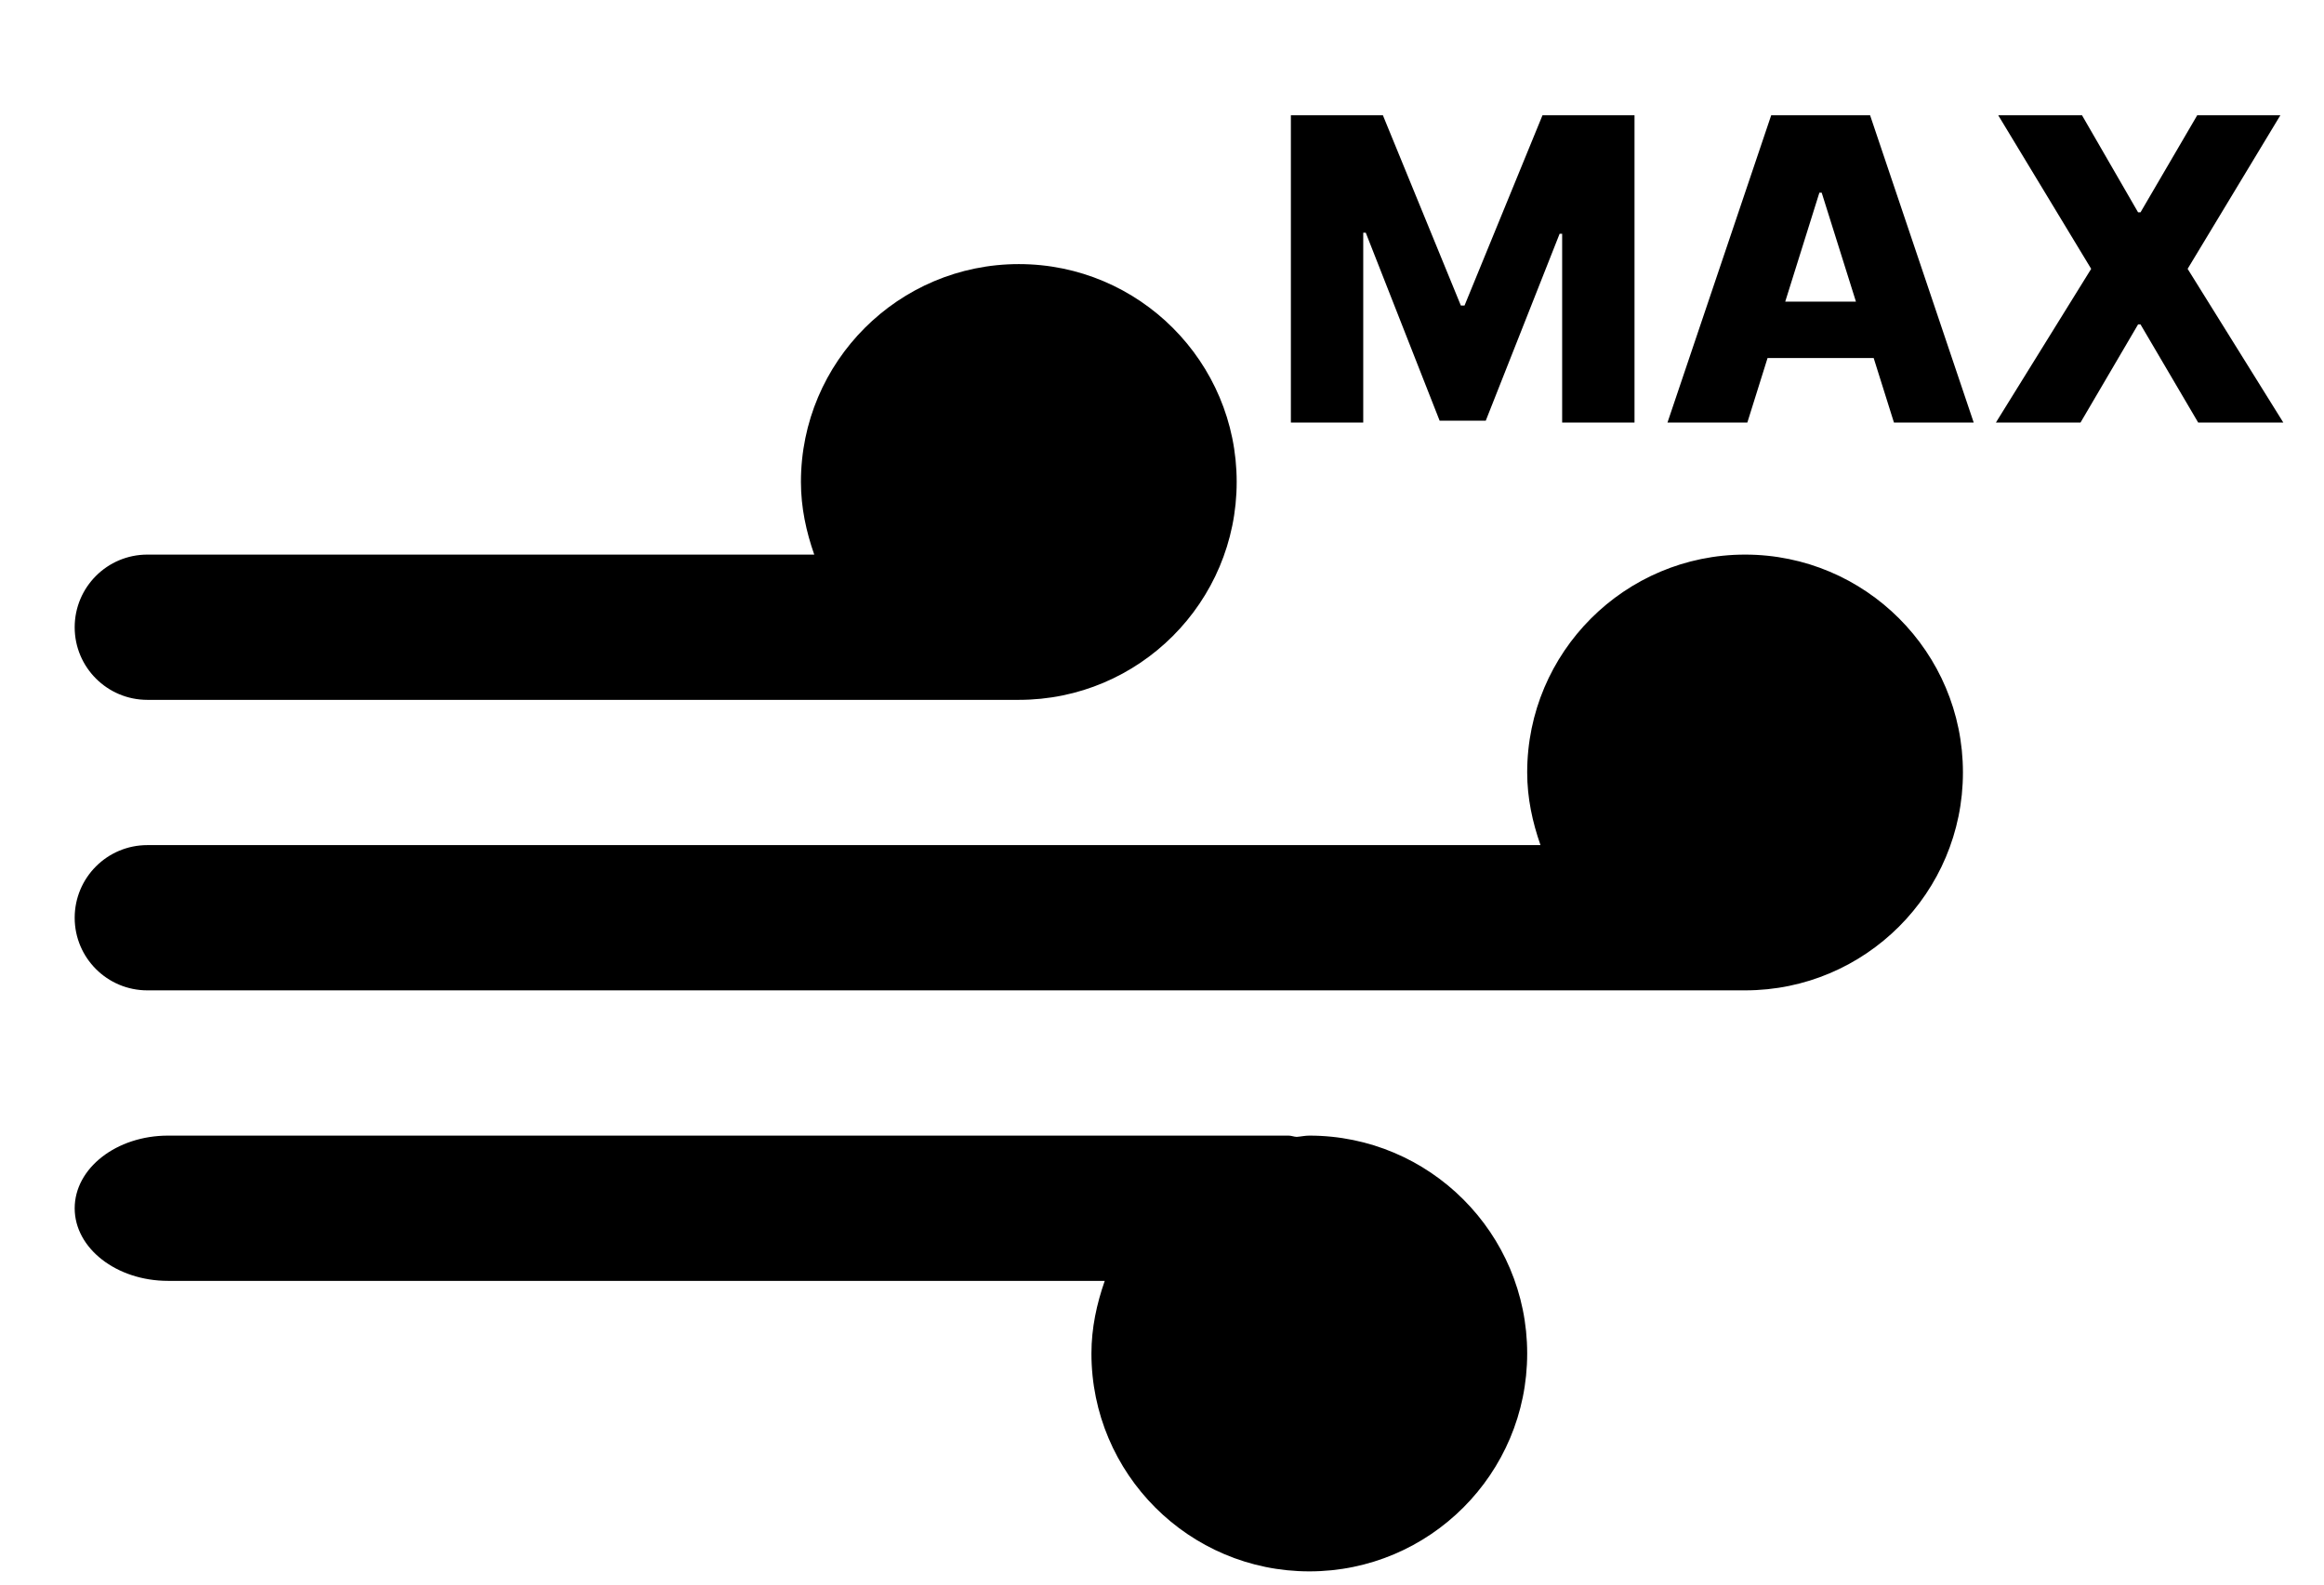 <svg width="22" height="15" viewBox="0 0 22 15" fill="none" xmlns="http://www.w3.org/2000/svg">
<path d="M16.52 5.25C15.381 5.25 14.457 6.174 14.457 7.312C14.457 7.555 14.507 7.783 14.583 8H1.395C1.015 8 0.707 8.308 0.707 8.688C0.707 9.067 1.015 9.375 1.395 9.375H16.52C17.658 9.375 18.582 8.451 18.582 7.312C18.582 6.174 17.658 5.25 16.52 5.25ZM1.395 6.625H9.645C10.783 6.625 11.707 5.701 11.707 4.562C11.707 3.424 10.783 2.5 9.645 2.5C8.506 2.5 7.582 3.424 7.582 4.562C7.582 4.805 7.632 5.033 7.708 5.25H1.395C1.015 5.25 0.707 5.558 0.707 5.938C0.707 6.317 1.015 6.625 1.395 6.625ZM12.395 10.75C12.354 10.75 12.316 10.759 12.275 10.762C12.248 10.761 12.225 10.75 12.198 10.75H1.591C1.103 10.75 0.707 11.058 0.707 11.438C0.707 11.817 1.103 12.125 1.591 12.125H10.458C10.382 12.342 10.332 12.571 10.332 12.812C10.332 13.951 11.256 14.875 12.395 14.875C13.533 14.875 14.457 13.951 14.457 12.812C14.457 11.674 13.533 10.75 12.395 10.75Z" fill="currentcolor"/>
<path d="M12.22 1.091H13.091L13.829 2.892H13.864L14.602 1.091H15.473V4H14.788V2.213H14.764L14.065 3.982H13.628L12.929 2.203H12.905V4H12.22V1.091ZM16.541 4H15.785L16.767 1.091H17.703L18.684 4H17.929L17.245 1.824H17.223L16.541 4ZM16.44 2.855H18.02V3.389H16.44V2.855ZM19.709 1.091L20.24 2.01H20.263L20.8 1.091H21.587L20.709 2.545L21.615 4H20.809L20.263 3.071H20.24L19.695 4H18.894L19.796 2.545L18.916 1.091H19.709Z" fill="currentcolor"/>
</svg>
